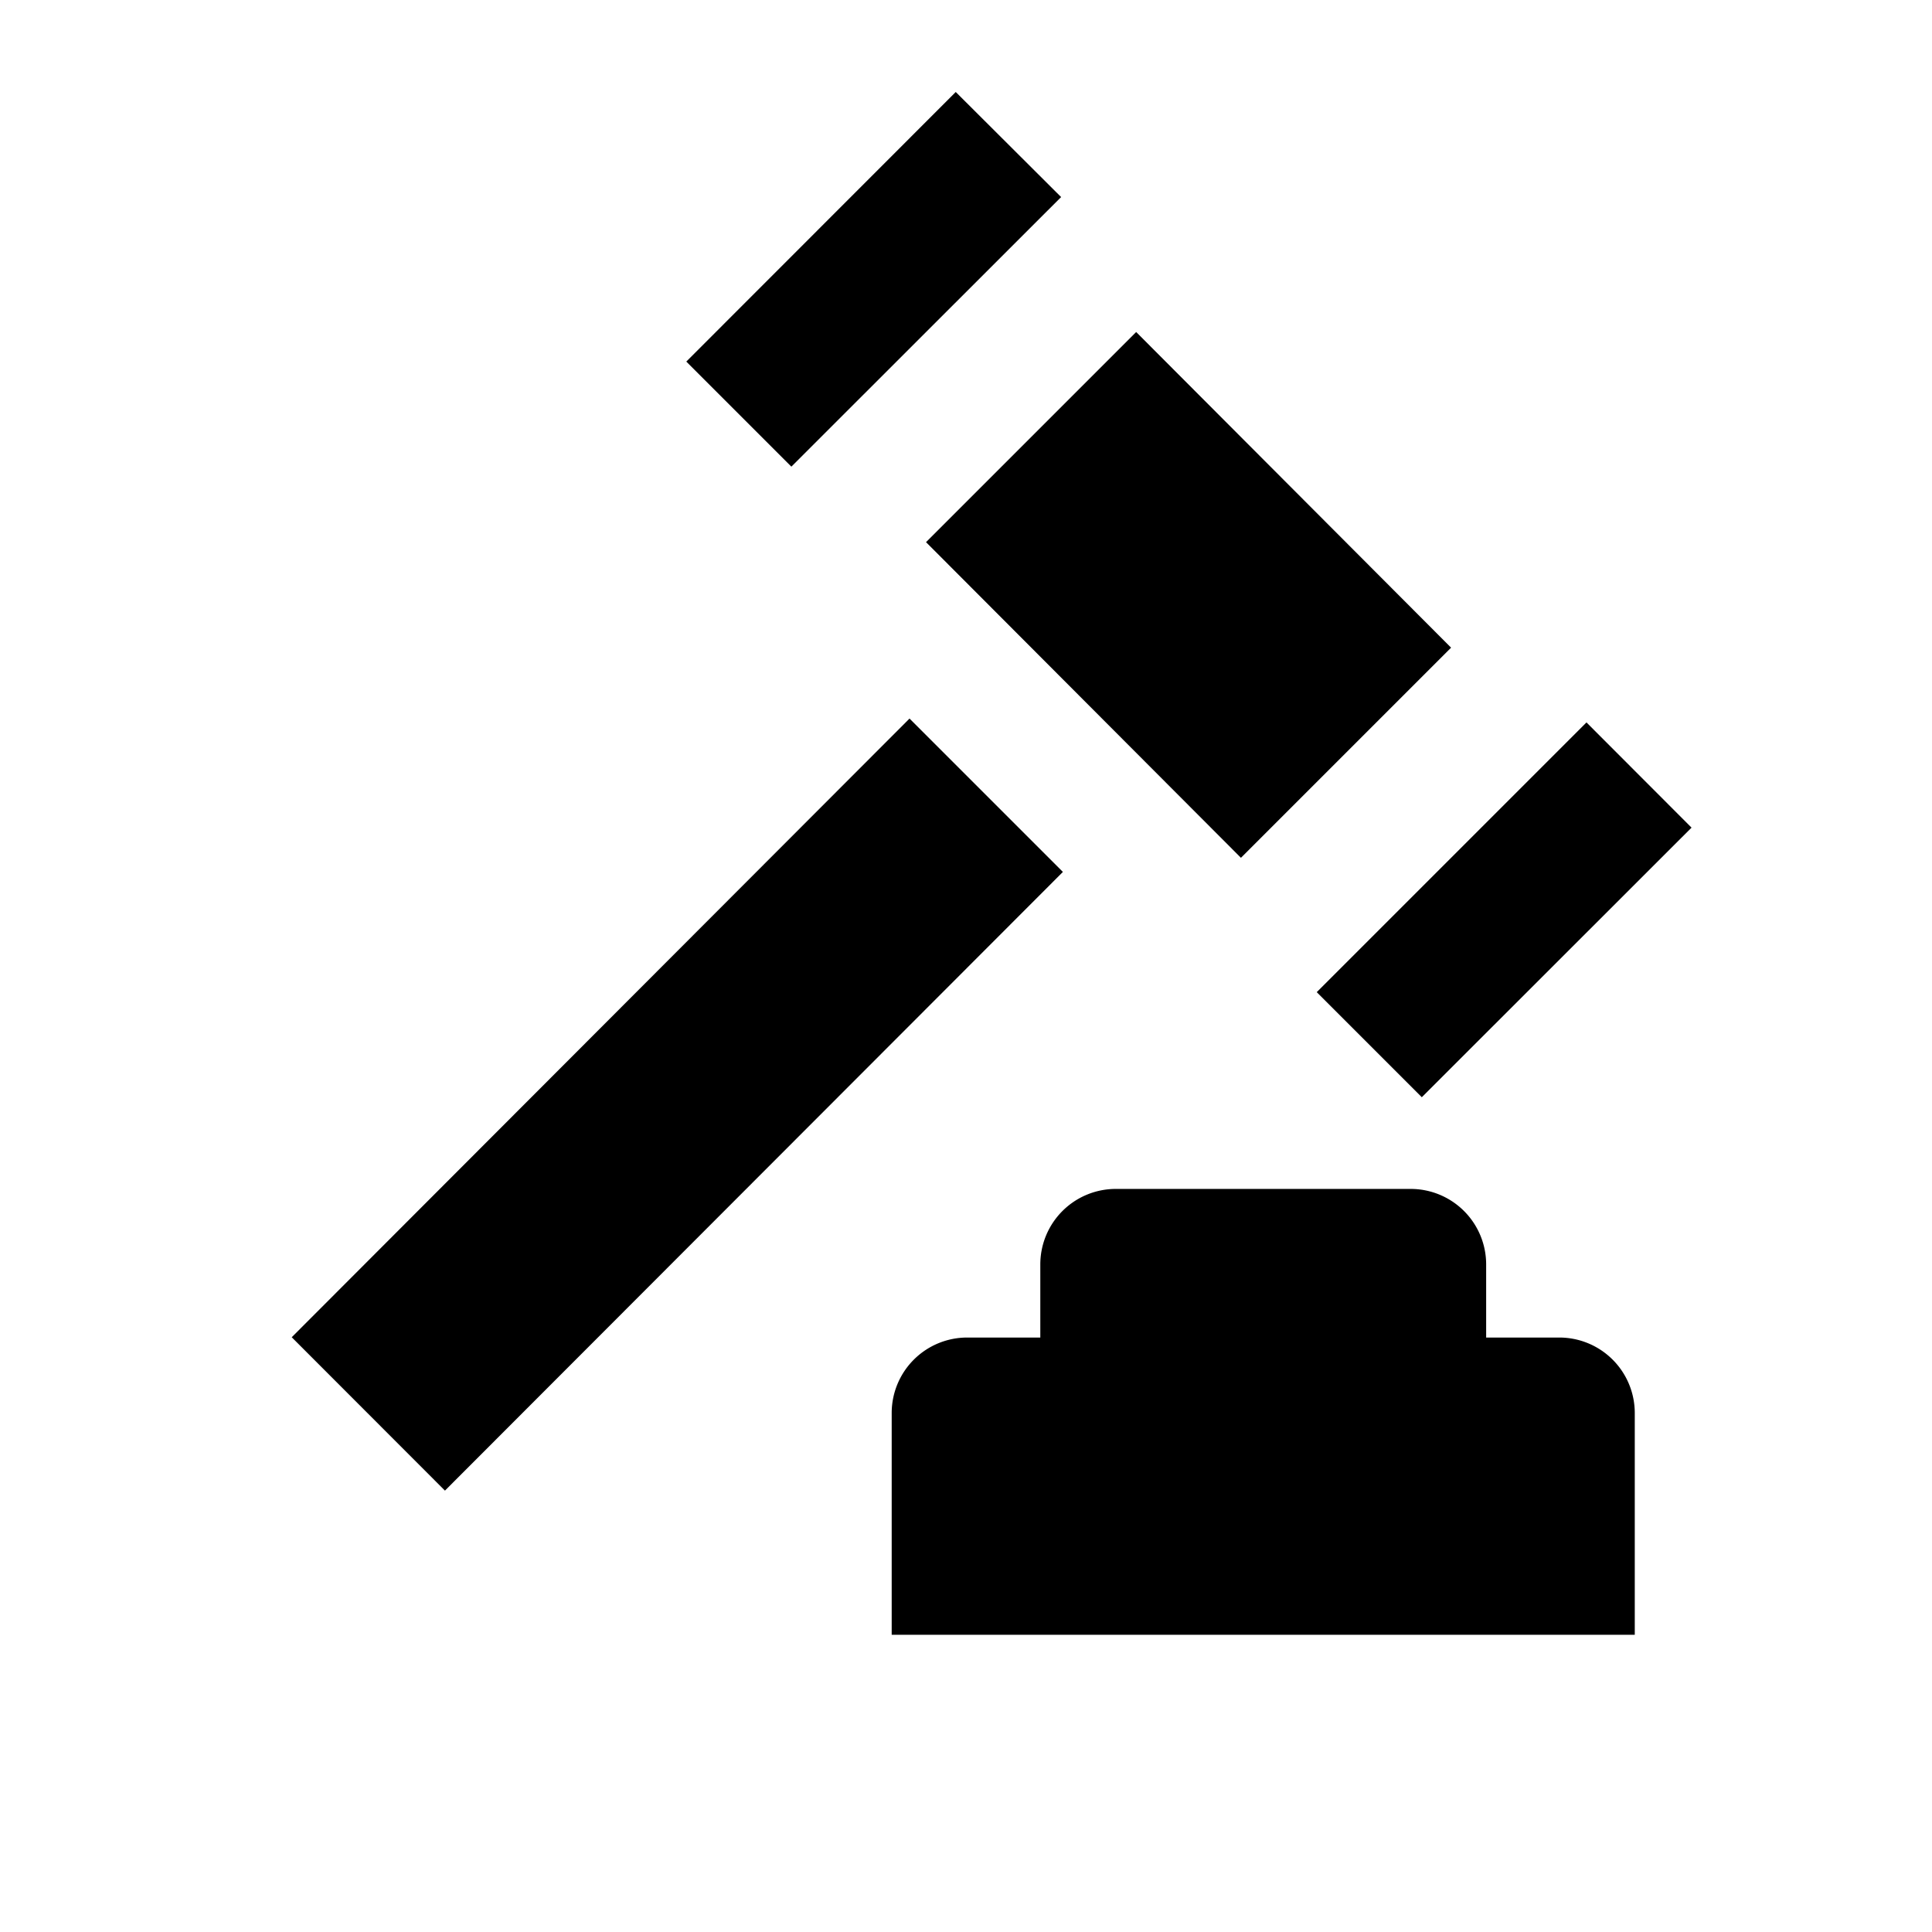 <svg id="Symbols" xmlns="http://www.w3.org/2000/svg" viewBox="0 0 13 13"><path d="M6.12 4.835l1.032 1.032-4.158 4.163-1.031-1.032zM10 9v-.492A.508.508 0 0 0 9.492 8H7.508A.508.508 0 0 0 7 8.508V9h-.492A.508.508 0 0 0 6 9.508V11h5V9.508A.508.508 0 0 0 10.492 9zM8.35 5.772l1.414-1.414-2.119-2.124-1.414 1.414zM7.14 1.326L6.431.619 4.618 2.433l.707.707zm4.242 4.243l-.707-.708L8.86 6.676l.707.707z"/></svg>